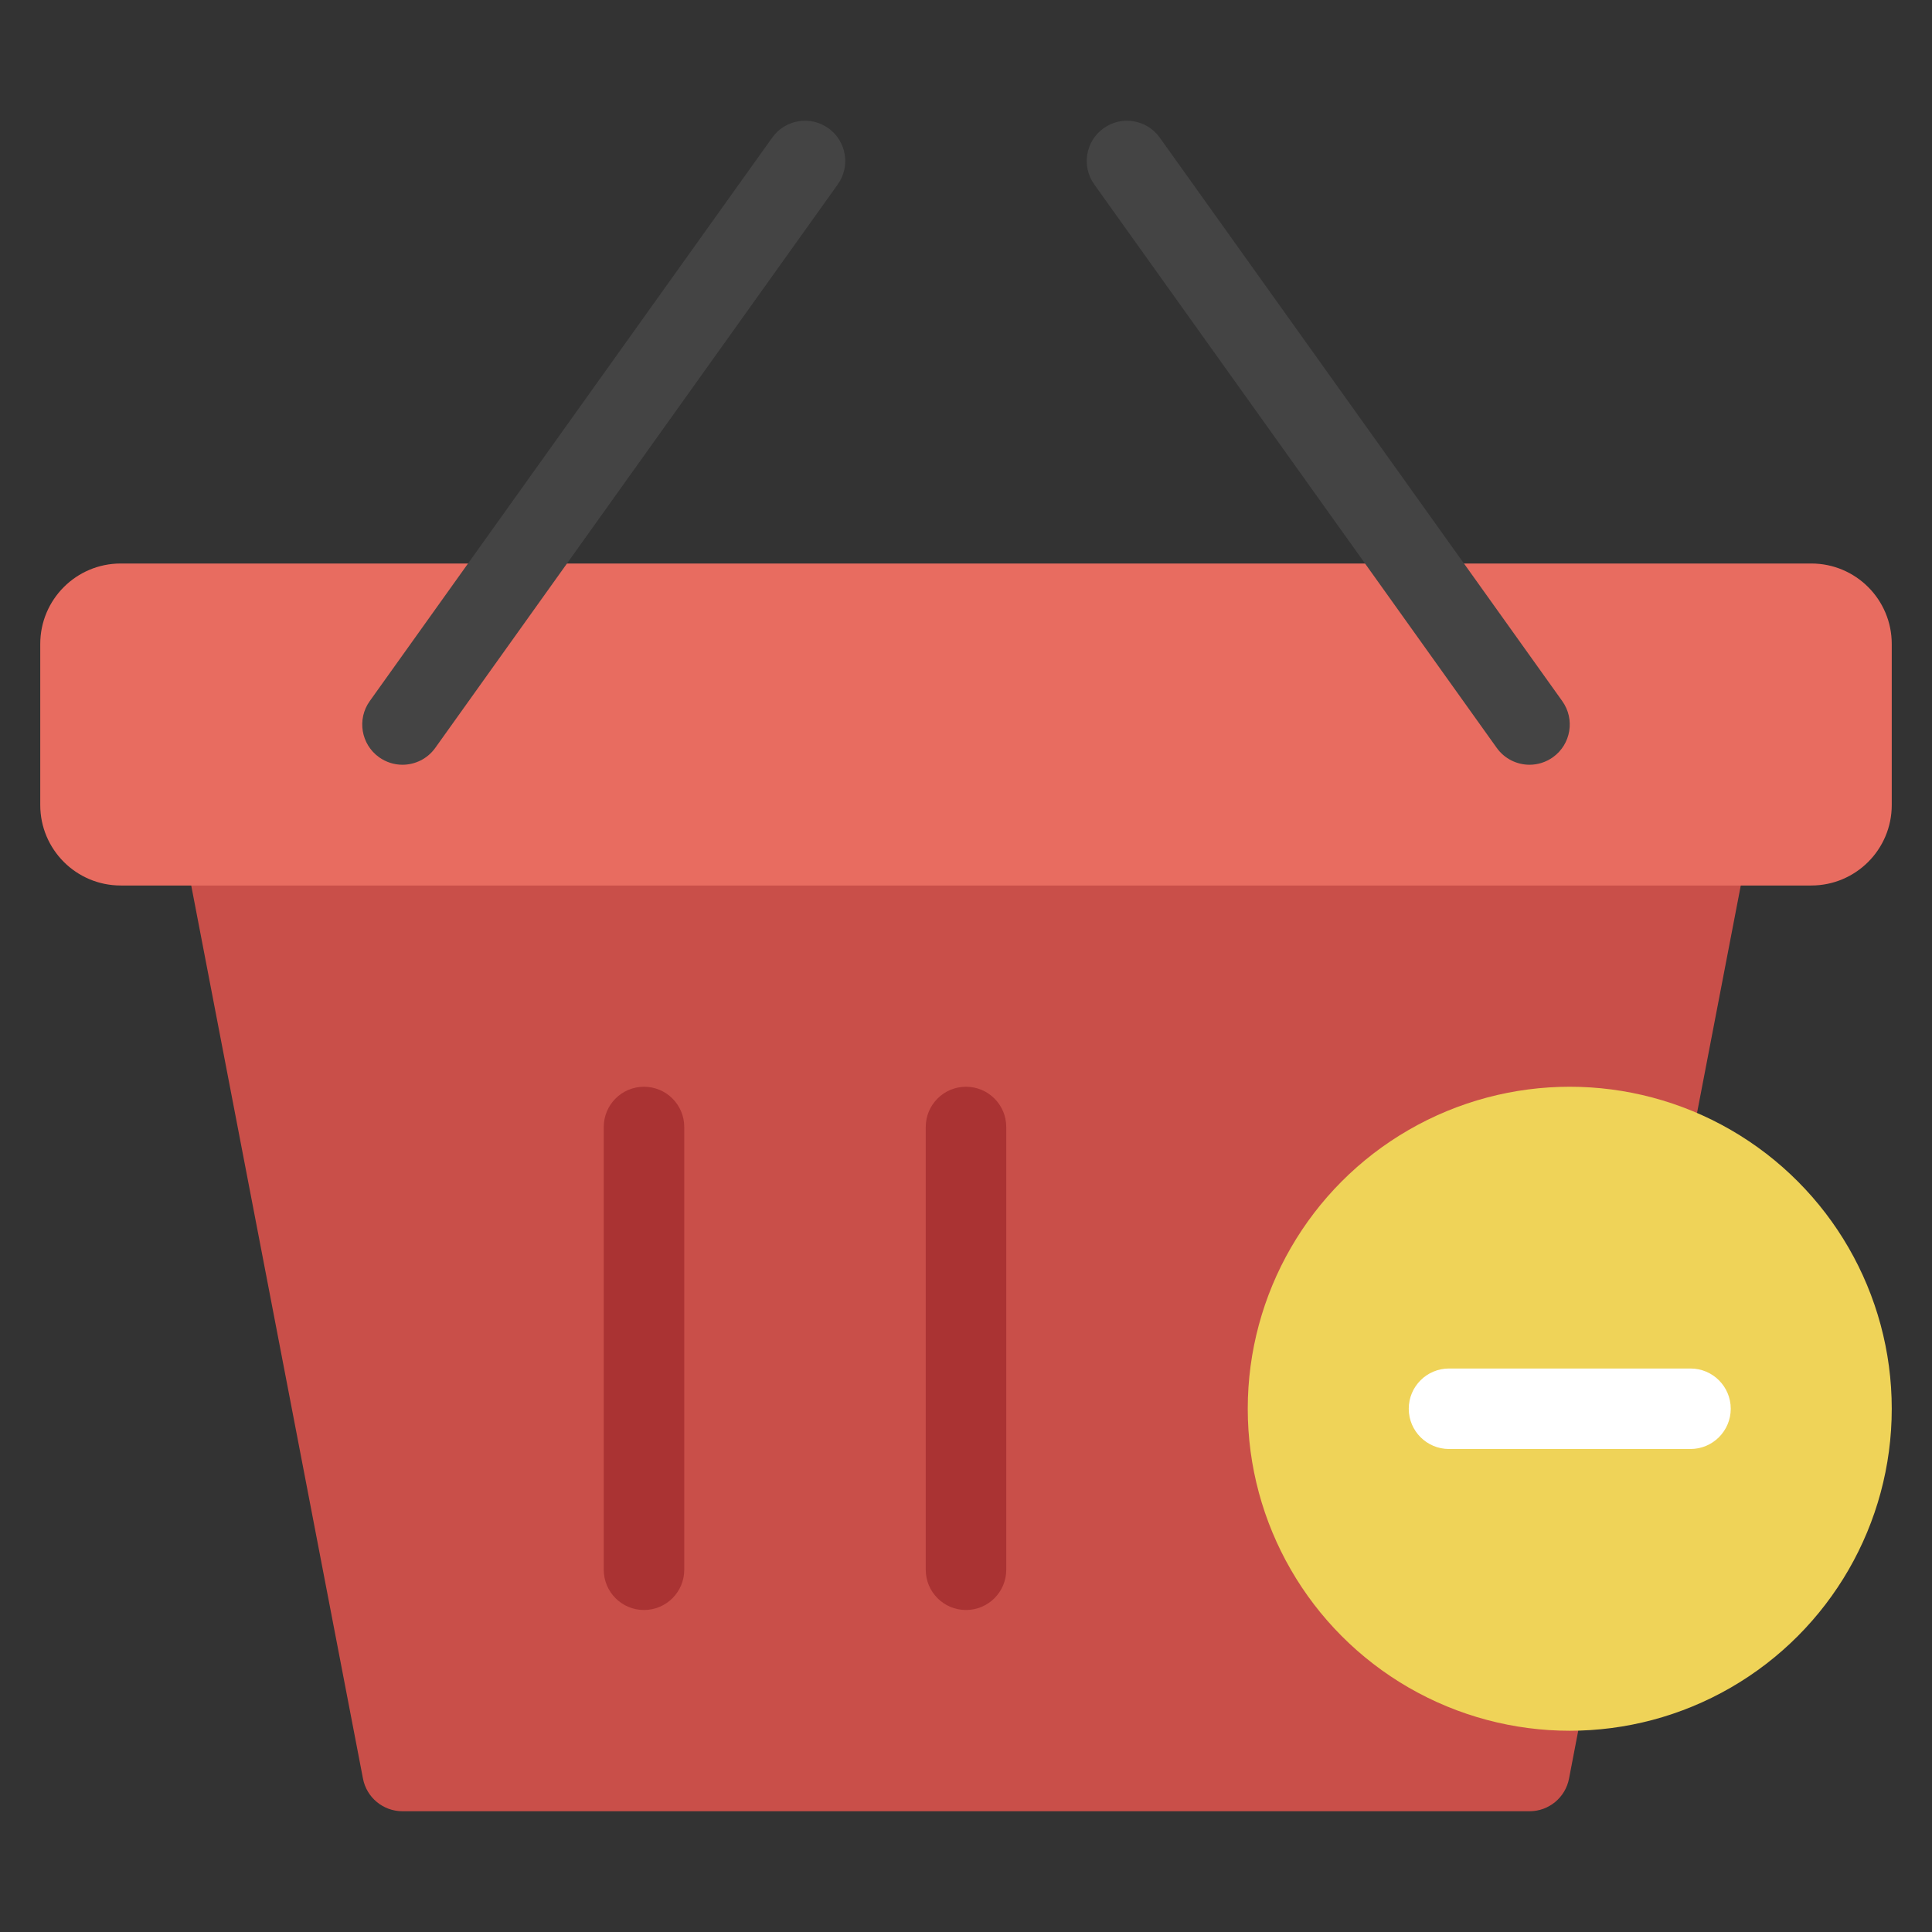 <svg xmlns="http://www.w3.org/2000/svg" xmlns:xlink="http://www.w3.org/1999/xlink" x="0px" y="0px" width="48px" height="48px" viewBox="0 0 48 48"><rect x="0" y="0" width="48" height="48" fill="#333333" stroke="none"/><g >
<path fill="#C94F49" d="M43.771,17.363C43.581,17.133,43.298,17,43,17H5c-0.298,0-0.581,0.133-0.771,0.363s-0.268,0.533-0.211,0.826
	l5,26C9.108,44.66,9.521,45,10,45h28c0.479,0,0.892-0.34,0.982-0.811l5-26C44.039,17.896,43.961,17.593,43.771,17.363z"/>
<path fill="#E86C60" d="M45,14H3c-1.105,0-2,0.895-2,2v4c0,1.105,0.895,2,2,2h42c1.105,0,2-0.895,2-2v-4C47,14.895,46.105,14,45,14z
	"/>
<path fill="#444444" d="M9.999,19c-0.201,0-0.404-0.061-0.58-0.186c-0.45-0.321-0.554-0.946-0.233-1.395l10-14
	c0.32-0.45,0.946-0.554,1.395-0.233c0.45,0.321,0.554,0.946,0.233,1.395l-10,14C10.619,18.854,10.311,19,9.999,19z"/>
<path fill="#444444" d="M38.001,19c-0.312,0-0.62-0.146-0.815-0.419l-10-14c-0.321-0.449-0.217-1.074,0.233-1.395
	c0.447-0.321,1.073-0.217,1.395,0.233l10,14c0.321,0.449,0.217,1.074-0.233,1.395C38.405,18.939,38.202,19,38.001,19z"/>
<path fill="#AA3333" d="M24,40c-0.553,0-1-0.448-1-1V28c0-0.552,0.447-1,1-1s1,0.448,1,1v11C25,39.552,24.553,40,24,40z"/>
<path fill="#AA3333" d="M16,40c-0.553,0-1-0.448-1-1V28c0-0.552,0.447-1,1-1s1,0.448,1,1v11C17,39.552,16.553,40,16,40z"/>
<circle fill="#EFD358" cx="39" cy="35" r="8"/>
<path fill="#FFFFFF" d="M42,36h-6c-0.552,0-1-0.448-1-1v0c0-0.552,0.448-1,1-1h6c0.552,0,1,0.448,1,1v0C43,35.552,42.552,36,42,36z"/>
</g></svg>